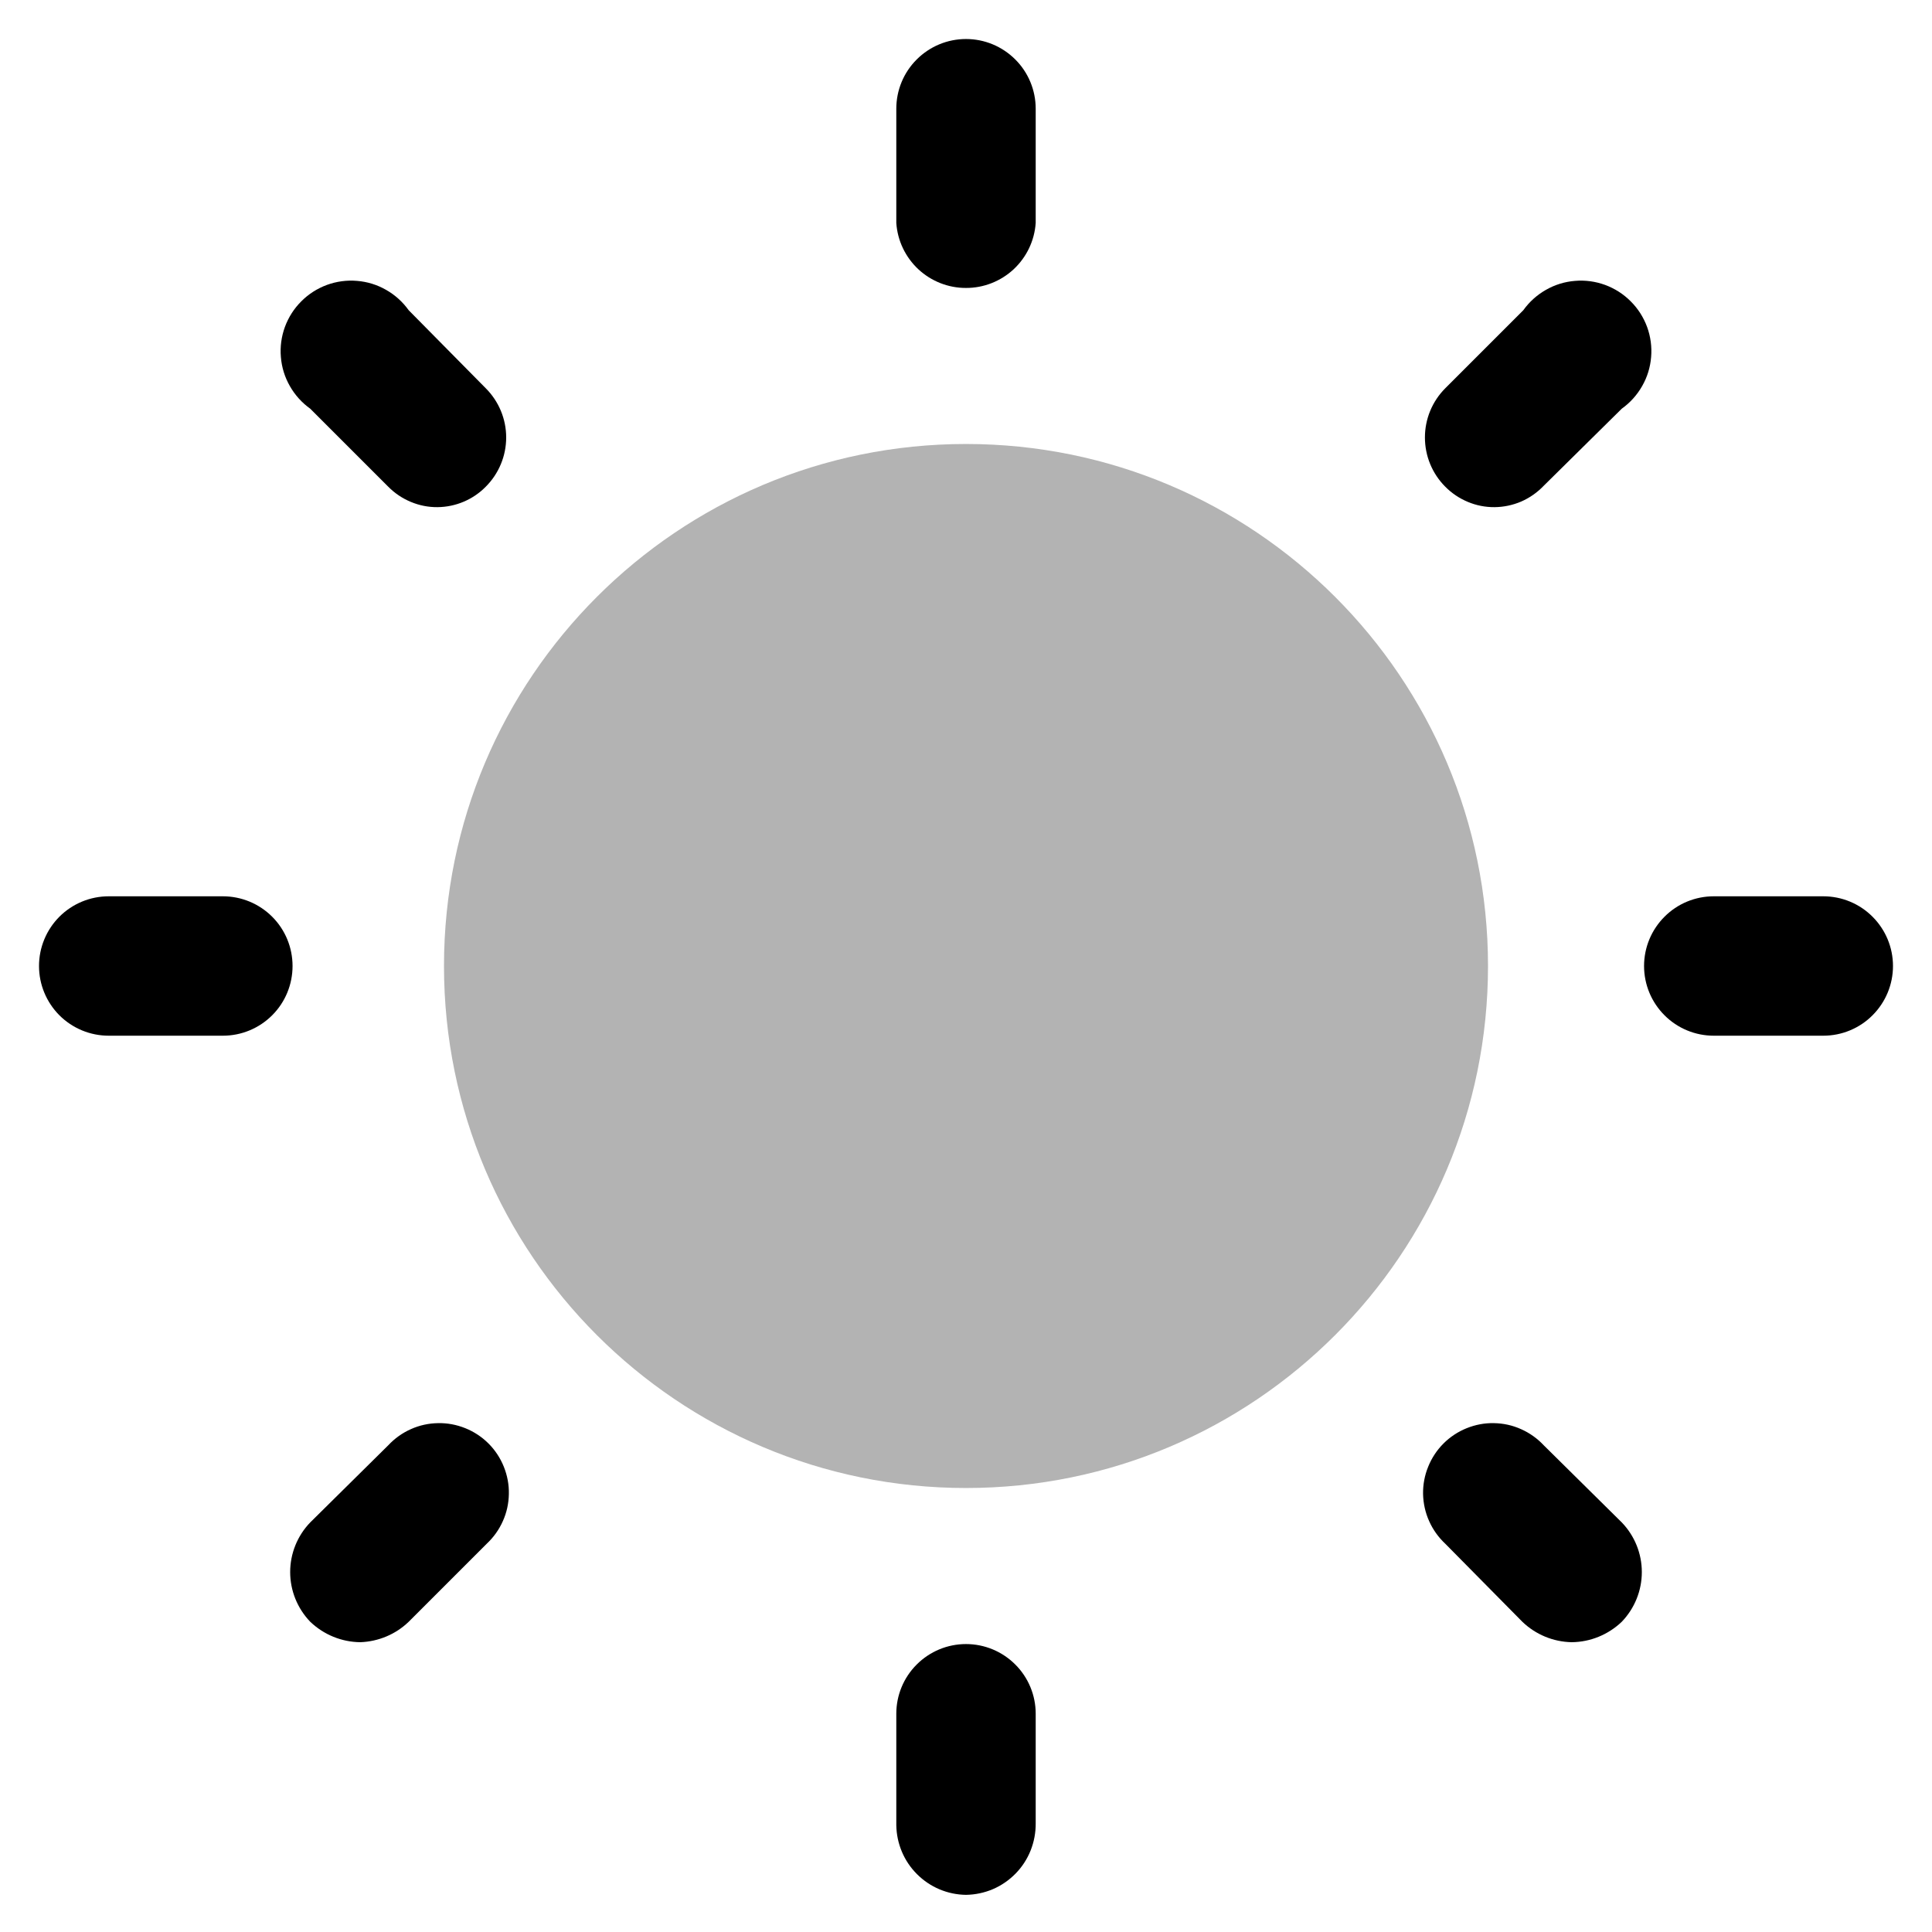 <svg xmlns="http://www.w3.org/2000/svg" width="26" height="26" viewBox="0 0 26 26" fill="none">
    <path d="M13 3.875C12.762 3.876 12.532 3.785 12.358 3.623C12.184 3.46 12.078 3.238 12.062 3V1.463C12.062 1.214 12.161 0.975 12.337 0.8C12.513 0.624 12.751 0.525 13 0.525C13.249 0.525 13.487 0.624 13.663 0.8C13.839 0.975 13.938 1.214 13.938 1.463V3C13.922 3.238 13.816 3.46 13.642 3.623C13.468 3.785 13.238 3.876 13 3.875Z"
          fill="currentColor"/>
    <path d="M13 25.5C12.752 25.497 12.516 25.397 12.341 25.222C12.165 25.047 12.066 24.81 12.062 24.562V23.062C12.062 22.814 12.161 22.575 12.337 22.4C12.513 22.224 12.751 22.125 13 22.125C13.249 22.125 13.487 22.224 13.663 22.4C13.839 22.575 13.938 22.814 13.938 23.062V24.538C13.939 24.662 13.916 24.786 13.87 24.902C13.824 25.018 13.755 25.124 13.668 25.213C13.581 25.302 13.477 25.374 13.363 25.423C13.248 25.472 13.125 25.498 13 25.5Z"
          fill="currentColor"/>
    <path d="M5.887 6.825C5.764 6.826 5.642 6.802 5.528 6.754C5.415 6.707 5.312 6.638 5.225 6.55L4.175 5.5C4.063 5.42 3.969 5.316 3.901 5.196C3.832 5.076 3.791 4.943 3.78 4.805C3.768 4.668 3.787 4.529 3.834 4.4C3.882 4.27 3.957 4.152 4.055 4.055C4.152 3.957 4.27 3.882 4.4 3.834C4.529 3.787 4.668 3.768 4.805 3.78C4.943 3.791 5.076 3.832 5.196 3.901C5.316 3.969 5.42 4.063 5.5 4.175L6.537 5.225C6.713 5.401 6.812 5.639 6.812 5.887C6.812 6.136 6.713 6.374 6.537 6.55C6.366 6.724 6.132 6.823 5.887 6.825Z"
          fill="currentColor"/>
    <path d="M21.15 22.1C20.902 22.095 20.666 21.997 20.487 21.825L19.45 20.775C19.358 20.689 19.284 20.586 19.233 20.471C19.181 20.356 19.154 20.232 19.151 20.106C19.149 19.98 19.172 19.855 19.22 19.738C19.267 19.621 19.337 19.515 19.426 19.426C19.515 19.337 19.621 19.267 19.738 19.22C19.855 19.173 19.98 19.149 20.105 19.152C20.231 19.154 20.355 19.181 20.47 19.233C20.585 19.284 20.689 19.358 20.775 19.45L21.825 20.488C21.998 20.667 22.095 20.907 22.095 21.156C22.095 21.406 21.998 21.645 21.825 21.825C21.643 21.999 21.402 22.098 21.15 22.1Z"
          fill="currentColor"/>
    <path d="M3 13.938H1.462C1.214 13.938 0.975 13.839 0.799 13.663C0.624 13.487 0.525 13.249 0.525 13C0.525 12.751 0.624 12.513 0.799 12.337C0.975 12.161 1.214 12.062 1.462 12.062H3C3.249 12.062 3.487 12.161 3.663 12.337C3.839 12.513 3.937 12.751 3.937 13C3.937 13.249 3.839 13.487 3.663 13.663C3.487 13.839 3.249 13.938 3 13.938Z"
          fill="currentColor"/>
    <path d="M24.538 13.938H23.062C22.814 13.938 22.575 13.839 22.4 13.663C22.224 13.487 22.125 13.249 22.125 13C22.125 12.751 22.224 12.513 22.4 12.337C22.575 12.161 22.814 12.062 23.062 12.062H24.538C24.786 12.062 25.025 12.161 25.2 12.337C25.376 12.513 25.475 12.751 25.475 13C25.475 13.249 25.376 13.487 25.2 13.663C25.025 13.839 24.786 13.938 24.538 13.938Z"
          fill="currentColor"/>
    <path d="M4.85 22.1C4.598 22.098 4.357 21.999 4.175 21.825C4.002 21.645 3.905 21.406 3.905 21.156C3.905 20.907 4.002 20.667 4.175 20.488L5.225 19.45C5.311 19.358 5.414 19.284 5.529 19.233C5.644 19.181 5.769 19.154 5.894 19.152C6.02 19.149 6.145 19.173 6.262 19.22C6.379 19.267 6.485 19.337 6.574 19.426C6.663 19.515 6.733 19.621 6.78 19.738C6.827 19.855 6.851 19.98 6.848 20.106C6.846 20.232 6.819 20.356 6.767 20.471C6.716 20.586 6.642 20.689 6.55 20.775L5.5 21.825C5.325 21.994 5.093 22.091 4.85 22.1Z"
          fill="currentColor"/>
    <path d="M20.113 6.825C19.989 6.826 19.867 6.802 19.753 6.754C19.64 6.707 19.537 6.638 19.45 6.55C19.274 6.374 19.176 6.136 19.176 5.887C19.176 5.639 19.274 5.401 19.45 5.225L20.5 4.175C20.58 4.063 20.684 3.969 20.804 3.901C20.924 3.832 21.057 3.791 21.195 3.78C21.332 3.768 21.471 3.787 21.6 3.834C21.73 3.882 21.848 3.957 21.945 4.055C22.043 4.152 22.118 4.27 22.166 4.4C22.213 4.529 22.232 4.668 22.22 4.805C22.209 4.943 22.168 5.076 22.099 5.196C22.031 5.316 21.937 5.42 21.825 5.5L20.775 6.537C20.689 6.627 20.587 6.699 20.473 6.749C20.359 6.798 20.236 6.824 20.113 6.825Z"
          fill="currentColor"/>
    <g opacity="0.3">
        <path d="M13 20.025C16.88 20.025 20.025 16.88 20.025 13C20.025 9.12 16.88 5.975 13 5.975C9.12 5.975 5.975 9.12 5.975 13C5.975 16.88 9.12 20.025 13 20.025Z"
              fill="currentColor"/>
    </g>
</svg>

